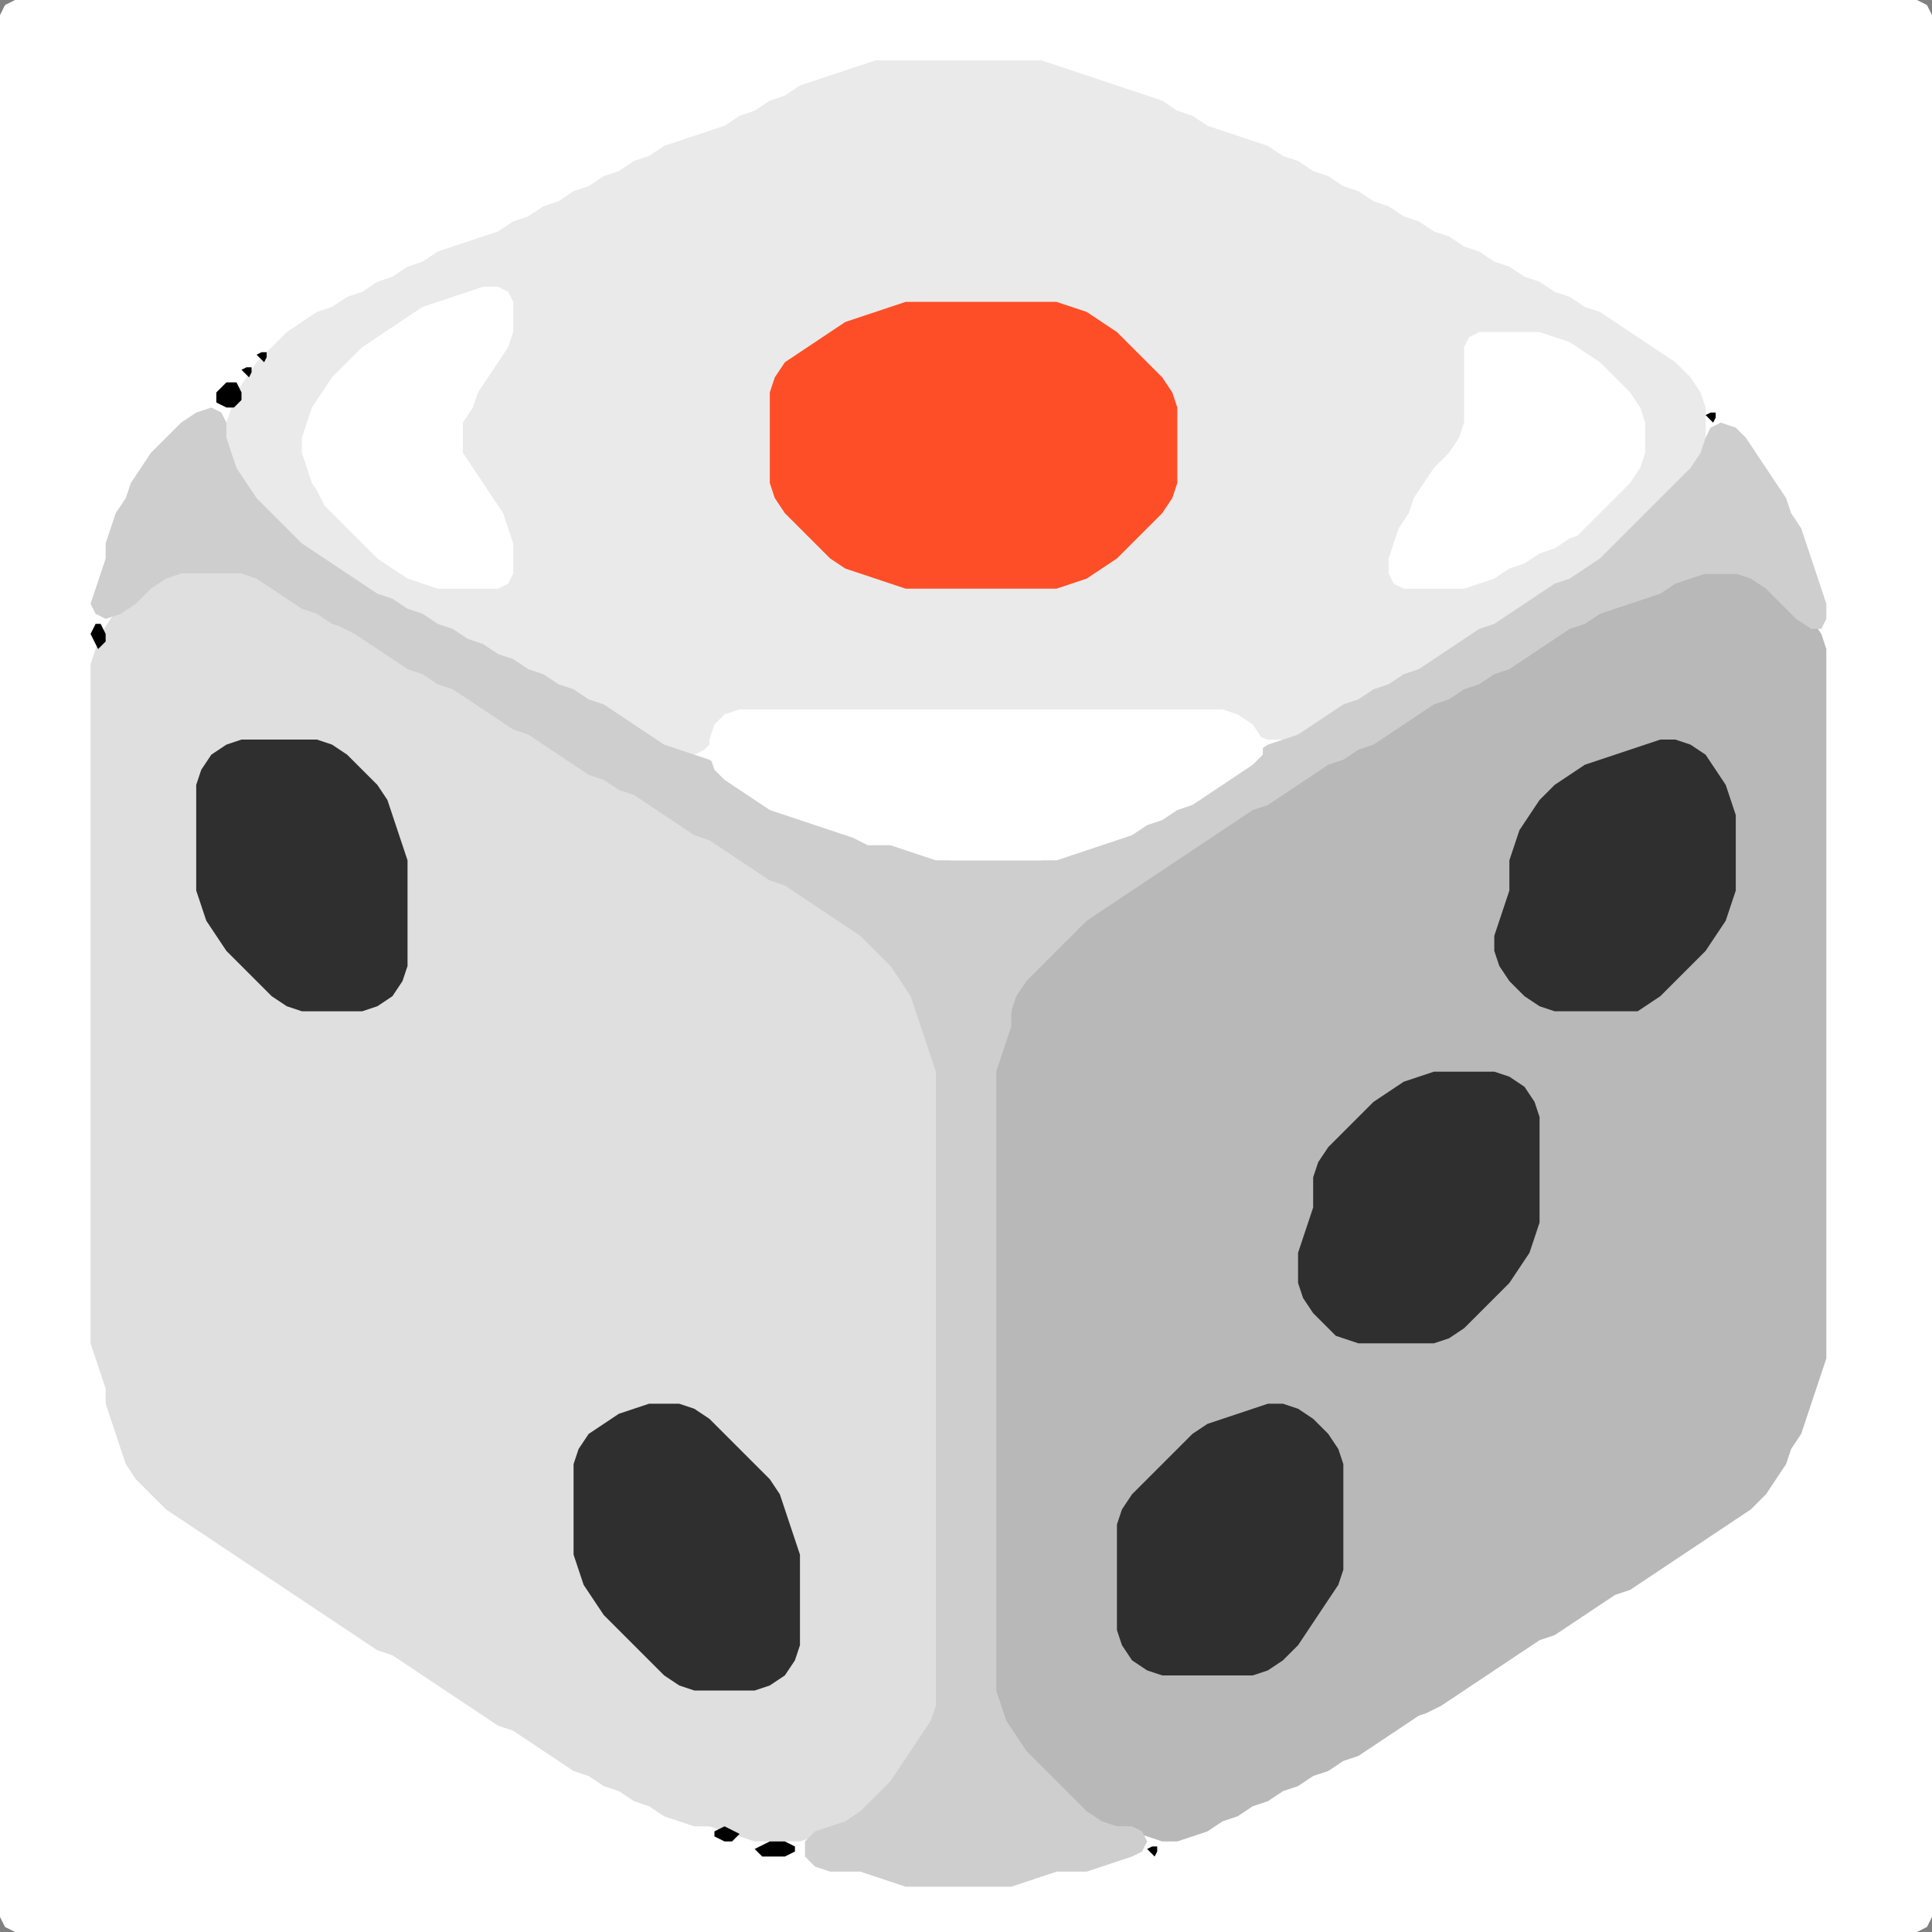 <?xml version="1.0" encoding="UTF-8" standalone="no"?>
<!DOCTYPE svg PUBLIC "-//W3C//DTD SVG 1.1//EN"
"http://www.w3.org/Graphics/SVG/1.1/DTD/svg11.dtd">
<svg width="128" height="128" xmlns="http://www.w3.org/2000/svg" version="1.1">
<rect width="100%" height="100%" fill="#808080" stroke="none"/>
<path d="M 26.5 128.0 L 27.0 128.0 L 28.0 128.0 L 29.0 128.0 L 30.0 128.0 L 31.0 128.0 L 32.0 128.0 L 33.0 128.0 L 34.0 128.0 L 35.0 128.0 L 36.0 128.0 L 37.0 128.0 L 38.0 128.0 L 39.0 128.0 L 40.0 128.0 L 41.0 128.0 L 42.0 128.0 L 43.0 128.0 L 44.0 128.0 L 45.0 128.0 L 46.0 128.0 L 47.0 128.0 L 48.0 128.0 L 49.0 128.0 L 50.0 128.0 L 51.0 128.0 L 52.0 128.0 L 53.0 128.0 L 54.0 128.0 L 55.0 128.0 L 56.0 128.0 L 57.0 128.0 L 58.0 128.0 L 59.0 128.0 L 60.0 128.0 L 61.0 128.0 L 62.0 128.0 L 63.0 128.0 L 64.0 128.0 L 65.0 128.0 L 66.0 128.0 L 67.0 128.0 L 68.0 128.0 L 69.0 128.0 L 70.0 128.0 L 71.0 128.0 L 72.0 128.0 L 73.0 128.0 L 74.0 128.0 L 75.0 128.0 L 76.0 128.0 L 77.0 128.0 L 78.0 128.0 L 79.0 128.0 L 80.0 128.0 L 81.0 128.0 L 82.0 128.0 L 83.0 128.0 L 84.0 128.0 L 85.0 128.0 L 86.0 128.0 L 87.0 128.0 L 88.0 128.0 L 89.0 128.0 L 90.0 128.0 L 91.0 128.0 L 92.0 128.0 L 93.0 128.0 L 94.0 128.0 L 95.0 128.0 L 96.0 128.0 L 97.0 128.0 L 98.0 128.0 L 99.0 128.0 L 100.0 128.0 L 101.0 128.0 L 102.0 128.0 L 103.0 128.0 L 104.0 128.0 L 105.0 128.0 L 106.0 128.0 L 107.0 128.0 L 108.0 128.0 L 109.0 128.0 L 110.0 128.0 L 111.0 128.0 L 112.0 128.0 L 113.0 128.0 L 114.0 128.0 L 115.0 128.0 L 116.0 128.0 L 117.0 128.0 L 118.0 128.0 L 119.0 128.0 L 120.0 128.0 L 121.0 128.0 L 122.0 128.0 L 123.0 128.0 L 124.0 128.0 L 125.0 128.0 L 126.0 128.0 L 127.0 128.0 L 127.667 127.667 L 128.0 127.0 L 128.0 126.0 L 128.0 125.0 L 128.0 124.0 L 128.0 123.0 L 128.0 122.0 L 128.0 121.0 L 128.0 120.0 L 128.0 119.0 L 128.0 118.0 L 128.0 117.0 L 128.0 116.0 L 128.0 115.0 L 128.0 114.0 L 128.0 113.0 L 128.0 112.0 L 128.0 111.0 L 128.0 110.0 L 128.0 109.0 L 128.0 108.0 L 128.0 107.0 L 128.0 106.0 L 128.0 105.0 L 128.0 104.0 L 128.0 103.0 L 128.0 102.0 L 128.0 101.0 L 128.0 100.0 L 128.0 99.0 L 128.0 98.0 L 128.0 97.0 L 128.0 96.0 L 128.0 95.0 L 128.0 94.0 L 128.0 93.0 L 128.0 92.0 L 128.0 91.0 L 128.0 90.0 L 128.0 89.0 L 128.0 88.0 L 128.0 87.0 L 128.0 86.0 L 128.0 85.0 L 128.0 84.0 L 128.0 83.0 L 128.0 82.0 L 128.0 81.0 L 128.0 80.0 L 128.0 79.0 L 128.0 78.0 L 128.0 77.0 L 128.0 76.0 L 128.0 75.0 L 128.0 74.0 L 128.0 73.0 L 128.0 72.0 L 128.0 71.0 L 128.0 70.0 L 128.0 69.0 L 128.0 68.0 L 128.0 67.0 L 128.0 66.0 L 128.0 65.0 L 128.0 64.0 L 128.0 63.0 L 128.0 62.0 L 128.0 61.0 L 128.0 60.0 L 128.0 59.0 L 128.0 58.0 L 128.0 57.0 L 128.0 56.0 L 128.0 55.0 L 128.0 54.0 L 128.0 53.0 L 128.0 52.0 L 128.0 51.0 L 128.0 50.0 L 128.0 49.0 L 128.0 48.0 L 128.0 47.0 L 128.0 46.0 L 128.0 45.0 L 128.0 44.0 L 128.0 43.0 L 128.0 42.0 L 128.0 41.0 L 128.0 40.0 L 128.0 39.0 L 128.0 38.0 L 128.0 37.0 L 128.0 36.0 L 128.0 35.0 L 128.0 34.0 L 128.0 33.0 L 128.0 32.0 L 128.0 31.0 L 128.0 30.0 L 128.0 29.0 L 128.0 28.0 L 128.0 27.0 L 128.0 26.0 L 128.0 25.0 L 128.0 24.0 L 128.0 23.0 L 128.0 22.0 L 128.0 21.0 L 128.0 20.0 L 128.0 19.0 L 128.0 18.0 L 128.0 17.0 L 128.0 16.0 L 128.0 15.0 L 128.0 14.0 L 128.0 13.0 L 128.0 12.0 L 128.0 11.0 L 128.0 10.0 L 128.0 9.0 L 128.0 8.0 L 128.0 7.0 L 128.0 6.0 L 128.0 5.0 L 128.0 4.0 L 128.0 3.0 L 128.0 2.0 L 128.0 1.0 L 127.667 0.333 L 127.0 0.0 L 126.0 0.0 L 125.0 0.0 L 124.0 0.0 L 123.0 0.0 L 122.0 0.0 L 121.0 0.0 L 120.0 0.0 L 119.0 0.0 L 118.0 0.0 L 117.0 0.0 L 116.0 0.0 L 115.0 0.0 L 114.0 0.0 L 113.0 0.0 L 112.0 0.0 L 111.0 0.0 L 110.0 0.0 L 109.0 0.0 L 108.0 0.0 L 107.0 0.0 L 106.0 0.0 L 105.0 0.0 L 104.0 0.0 L 103.0 0.0 L 102.0 0.0 L 101.0 0.0 L 100.0 0.0 L 99.0 0.0 L 98.0 0.0 L 97.0 0.0 L 96.0 0.0 L 95.0 0.0 L 94.0 0.0 L 93.0 0.0 L 92.0 0.0 L 91.0 0.0 L 90.0 0.0 L 89.0 0.0 L 88.0 0.0 L 87.0 0.0 L 86.0 0.0 L 85.0 0.0 L 84.0 0.0 L 83.0 0.0 L 82.0 0.0 L 81.0 0.0 L 80.0 0.0 L 79.0 0.0 L 78.0 0.0 L 77.0 0.0 L 76.0 0.0 L 75.0 0.0 L 74.0 0.0 L 73.0 0.0 L 72.0 0.0 L 71.0 0.0 L 70.0 0.0 L 69.0 0.0 L 68.0 0.0 L 67.0 0.0 L 66.0 0.0 L 65.0 0.0 L 64.0 0.0 L 63.0 0.0 L 62.0 0.0 L 61.0 0.0 L 60.0 0.0 L 59.0 0.0 L 58.0 0.0 L 57.0 0.0 L 56.0 0.0 L 55.0 0.0 L 54.0 0.0 L 53.0 0.0 L 52.0 0.0 L 51.0 0.0 L 50.0 0.0 L 49.0 0.0 L 48.0 0.0 L 47.0 0.0 L 46.0 0.0 L 45.0 0.0 L 44.0 0.0 L 43.0 0.0 L 42.0 0.0 L 41.0 0.0 L 40.0 0.0 L 39.0 0.0 L 38.0 0.0 L 37.0 0.0 L 36.0 0.0 L 35.0 0.0 L 34.0 0.0 L 33.0 0.0 L 32.0 0.0 L 31.0 0.0 L 30.0 0.0 L 29.0 0.0 L 28.0 0.0 L 27.0 0.0 L 26.0 0.0 L 25.0 0.0 L 24.0 0.0 L 23.0 0.0 L 22.0 0.0 L 21.0 0.0 L 20.0 0.0 L 19.0 0.0 L 18.0 0.0 L 17.0 0.0 L 16.0 0.0 L 15.0 0.0 L 14.0 0.0 L 13.0 0.0 L 12.0 0.0 L 11.0 0.0 L 10.0 0.0 L 9.0 0.0 L 8.0 0.0 L 7.0 0.0 L 6.0 0.0 L 5.0 0.0 L 4.0 0.0 L 3.0 0.0 L 2.0 0.0 L 1.0 0.0 L 0.333 0.333 L 0.0 1.0 L 0.0 2.0 L 0.0 3.0 L 0.0 4.0 L 0.0 5.0 L 0.0 6.0 L 0.0 7.0 L 0.0 8.0 L 0.0 9.0 L 0.0 10.0 L 0.0 11.0 L 0.0 12.0 L 0.0 13.0 L 0.0 14.0 L 0.0 15.0 L 0.0 16.0 L 0.0 17.0 L 0.0 18.0 L 0.0 19.0 L 0.0 20.0 L 0.0 21.0 L 0.0 22.0 L 0.0 23.0 L 0.0 24.0 L 0.0 25.0 L 0.0 26.0 L 0.0 27.0 L 0.0 28.0 L 0.0 29.0 L 0.0 30.0 L 0.0 31.0 L 0.0 32.0 L 0.0 33.0 L 0.0 34.0 L 0.0 35.0 L 0.0 36.0 L 0.0 37.0 L 0.0 38.0 L 0.0 39.0 L 0.0 40.0 L 0.0 41.0 L 0.0 42.0 L 0.0 43.0 L 0.0 44.0 L 0.0 45.0 L 0.0 46.0 L 0.0 47.0 L 0.0 48.0 L 0.0 49.0 L 0.0 50.0 L 0.0 51.0 L 0.0 52.0 L 0.0 53.0 L 0.0 54.0 L 0.0 55.0 L 0.0 56.0 L 0.0 57.0 L 0.0 58.0 L 0.0 59.0 L 0.0 60.0 L 0.0 61.0 L 0.0 62.0 L 0.0 63.0 L 0.0 64.0 L 0.0 65.0 L 0.0 66.0 L 0.0 67.0 L 0.0 68.0 L 0.0 69.0 L 0.0 70.0 L 0.0 71.0 L 0.0 72.0 L 0.0 73.0 L 0.0 74.0 L 0.0 75.0 L 0.0 76.0 L 0.0 77.0 L 0.0 78.0 L 0.0 79.0 L 0.0 80.0 L 0.0 81.0 L 0.0 82.0 L 0.0 83.0 L 0.0 84.0 L 0.0 85.0 L 0.0 86.0 L 0.0 87.0 L 0.0 88.0 L 0.0 89.0 L 0.0 90.0 L 0.0 91.0 L 0.0 92.0 L 0.0 93.0 L 0.0 94.0 L 0.0 95.0 L 0.0 96.0 L 0.0 97.0 L 0.0 98.0 L 0.0 99.0 L 0.0 100.0 L 0.0 101.0 L 0.0 102.0 L 0.0 103.0 L 0.0 104.0 L 0.0 105.0 L 0.0 106.0 L 0.0 107.0 L 0.0 108.0 L 0.0 109.0 L 0.0 110.0 L 0.0 111.0 L 0.0 112.0 L 0.0 113.0 L 0.0 114.0 L 0.0 115.0 L 0.0 116.0 L 0.0 117.0 L 0.0 118.0 L 0.0 119.0 L 0.0 120.0 L 0.0 121.0 L 0.0 122.0 L 0.0 123.0 L 0.0 124.0 L 0.0 125.0 L 0.0 126.0 L 0.0 127.0 L 0.333 127.667 L 1.0 128.0 L 2.0 128.0 L 3.0 128.0 L 4.0 128.0 L 5.0 128.0 L 6.0 128.0 L 7.0 128.0 L 8.0 128.0 L 9.0 128.0 L 10.0 128.0 L 11.0 128.0 L 12.0 128.0 L 13.0 128.0 L 14.0 128.0 L 15.0 128.0 L 16.0 128.0 L 17.0 128.0 L 18.0 128.0 L 19.0 128.0 L 20.0 128.0 L 21.0 128.0 L 22.0 128.0 L 23.0 128.0 L 24.0 128.0 L 25.0 128.0 L 25.5 128.0 Z" stroke="none" fill="rgb(255,255,255)" />
<path d="M 59.5 118.5 L 59.667 118.0 L 60.333 117.0 L 61.0 116.0 L 61.667 115.0 L 62.0 114.0 L 62.0 113.0 L 62.0 112.0 L 62.0 111.0 L 62.0 110.0 L 62.0 109.0 L 62.0 108.0 L 62.0 107.0 L 62.0 106.0 L 62.0 105.0 L 62.0 104.0 L 62.0 103.0 L 62.0 102.0 L 62.0 101.0 L 62.0 100.0 L 62.0 99.0 L 62.0 98.0 L 62.0 97.0 L 62.0 96.0 L 62.0 95.0 L 62.0 94.0 L 62.0 93.0 L 62.0 92.0 L 62.0 91.0 L 62.0 90.0 L 62.0 89.0 L 62.0 88.0 L 62.0 87.0 L 62.0 86.0 L 62.0 85.0 L 62.0 84.0 L 62.0 83.0 L 62.0 82.0 L 62.0 81.0 L 62.0 80.0 L 62.0 79.0 L 62.0 78.0 L 62.0 77.0 L 62.0 76.0 L 62.0 75.0 L 62.0 74.0 L 62.0 73.0 L 62.0 72.0 L 62.0 71.0 L 62.0 70.0 L 61.667 69.0 L 61.333 68.0 L 61.0 67.0 L 60.667 66.0 L 60.333 65.0 L 59.667 64.0 L 59.0 63.0 L 58.0 62.0 L 57.0 61.333 L 56.0 60.667 L 55.0 60.0 L 54.0 59.333 L 53.0 58.667 L 52.0 58.333 L 51.0 57.667 L 50.0 57.0 L 49.0 56.333 L 48.0 55.667 L 47.0 55.333 L 46.0 54.667 L 45.0 54.0 L 44.0 53.333 L 43.0 52.667 L 42.0 52.333 L 41.0 51.667 L 40.0 51.333 L 39.0 50.667 L 38.0 50.0 L 37.0 49.333 L 36.0 48.667 L 35.0 48.333 L 34.0 47.667 L 33.0 47.0 L 32.0 46.333 L 31.0 45.667 L 30.0 45.333 L 29.0 44.667 L 28.0 44.333 L 27.0 43.667 L 26.0 43.0 L 25.0 42.333 L 24.0 41.667 L 23.0 41.333 L 22.0 40.667 L 21.0 40.333 L 20.0 39.667 L 19.0 39.0 L 18.0 38.333 L 17.0 38.0 L 16.0 38.0 L 15.0 38.0 L 14.0 38.0 L 13.0 38.0 L 12.0 38.0 L 11.0 38.0 L 10.0 38.333 L 9.0 39.0 L 8.0 40.0 L 7.333 41.0 L 6.667 42.0 L 6.333 43.0 L 6.0 44.0 L 6.0 45.0 L 6.0 46.0 L 6.0 47.0 L 6.0 48.0 L 6.0 49.0 L 6.0 50.0 L 6.0 51.0 L 6.0 52.0 L 6.0 53.0 L 6.0 54.0 L 6.0 55.0 L 6.0 56.0 L 6.0 57.0 L 6.0 58.0 L 6.0 59.0 L 6.0 60.0 L 6.0 61.0 L 6.0 62.0 L 6.0 63.0 L 6.0 64.0 L 6.0 65.0 L 6.0 66.0 L 6.0 67.0 L 6.0 68.0 L 6.0 69.0 L 6.0 70.0 L 6.0 71.0 L 6.0 72.0 L 6.0 73.0 L 6.0 74.0 L 6.0 75.0 L 6.0 76.0 L 6.0 77.0 L 6.0 78.0 L 6.0 79.0 L 6.0 80.0 L 6.0 81.0 L 6.0 82.0 L 6.0 83.0 L 6.0 84.0 L 6.0 85.0 L 6.0 86.0 L 6.0 87.0 L 6.0 88.0 L 6.0 89.0 L 6.333 90.0 L 6.667 91.0 L 7.0 92.0 L 7.0 93.0 L 7.333 94.0 L 7.667 95.0 L 8.0 96.0 L 8.333 97.0 L 9.0 98.0 L 10.0 99.0 L 11.0 100.0 L 12.0 100.667 L 13.0 101.333 L 14.0 102.0 L 15.0 102.667 L 16.0 103.333 L 17.0 104.0 L 18.0 104.667 L 19.0 105.333 L 20.0 106.0 L 21.0 106.667 L 22.0 107.333 L 23.0 108.0 L 24.0 108.667 L 25.0 109.333 L 26.0 109.667 L 27.0 110.333 L 28.0 111.0 L 29.0 111.667 L 30.0 112.333 L 31.0 113.0 L 32.0 113.667 L 33.0 114.333 L 34.0 114.667 L 35.0 115.333 L 36.0 116.0 L 37.0 116.667 L 38.0 117.333 L 39.0 117.667 L 40.0 118.333 L 41.0 118.667 L 42.0 119.333 L 43.0 119.667 L 44.0 120.333 L 45.0 120.667 L 46.0 121.0 L 47.0 121.0 L 48.0 121.333 L 49.0 121.667 L 50.0 122.0 L 51.0 122.0 L 52.0 122.0 L 53.0 122.0 L 54.0 121.667 L 55.0 121.333 L 56.0 121.0 L 57.0 120.667 L 58.0 120.0 L 58.5 119.5 Z" stroke="none" fill="rgb(223,223,223)" />
<path d="M 95.5 113.0 L 96.0 112.667 L 97.0 112.0 L 98.0 111.333 L 99.0 110.667 L 100.0 110.0 L 101.0 109.333 L 102.0 108.667 L 103.0 108.333 L 104.0 107.667 L 105.0 107.0 L 106.0 106.333 L 107.0 105.667 L 108.0 105.333 L 109.0 104.667 L 110.0 104.0 L 111.0 103.333 L 112.0 102.667 L 113.0 102.0 L 114.0 101.333 L 115.0 100.667 L 116.0 100.0 L 117.0 99.0 L 117.667 98.0 L 118.333 97.0 L 118.667 96.0 L 119.333 95.0 L 119.667 94.0 L 120.0 93.0 L 120.333 92.0 L 120.667 91.0 L 121.0 90.0 L 121.0 89.0 L 121.0 88.0 L 121.0 87.0 L 121.0 86.0 L 121.0 85.0 L 121.0 84.0 L 121.0 83.0 L 121.0 82.0 L 121.0 81.0 L 121.0 80.0 L 121.0 79.0 L 121.0 78.0 L 121.0 77.0 L 121.0 76.0 L 121.0 75.0 L 121.0 74.0 L 121.0 73.0 L 121.0 72.0 L 121.0 71.0 L 121.0 70.0 L 121.0 69.0 L 121.0 68.0 L 121.0 67.0 L 121.0 66.0 L 121.0 65.0 L 121.0 64.0 L 121.0 63.0 L 121.0 62.0 L 121.0 61.0 L 121.0 60.0 L 121.0 59.0 L 121.0 58.0 L 121.0 57.0 L 121.0 56.0 L 121.0 55.0 L 121.0 54.0 L 121.0 53.0 L 121.0 52.0 L 121.0 51.0 L 121.0 50.0 L 121.0 49.0 L 121.0 48.0 L 121.0 47.0 L 121.0 46.0 L 121.0 45.0 L 121.0 44.0 L 121.0 43.0 L 120.667 42.0 L 120.0 41.0 L 119.0 40.0 L 118.0 39.0 L 117.0 38.333 L 116.0 38.0 L 115.0 38.0 L 114.0 38.0 L 113.0 38.0 L 112.0 38.0 L 111.0 38.333 L 110.0 38.667 L 109.0 39.333 L 108.0 39.667 L 107.0 40.0 L 106.0 40.333 L 105.0 40.667 L 104.0 41.333 L 103.0 41.667 L 102.0 42.333 L 101.0 43.0 L 100.0 43.667 L 99.0 44.333 L 98.0 44.667 L 97.0 45.333 L 96.0 45.667 L 95.0 46.333 L 94.0 46.667 L 93.0 47.333 L 92.0 48.0 L 91.0 48.667 L 90.0 49.333 L 89.0 49.667 L 88.0 50.333 L 87.0 50.667 L 86.0 51.333 L 85.0 52.0 L 84.0 52.667 L 83.0 53.333 L 82.0 53.667 L 81.0 54.333 L 80.0 55.0 L 79.0 55.667 L 78.0 56.333 L 77.0 57.0 L 76.0 57.667 L 75.0 58.333 L 74.0 59.0 L 73.0 59.667 L 72.0 60.333 L 71.0 61.0 L 70.0 62.0 L 69.0 63.0 L 68.0 64.0 L 67.333 65.0 L 67.0 66.0 L 67.0 67.0 L 66.667 68.0 L 66.333 69.0 L 66.0 70.0 L 66.0 71.0 L 66.0 72.0 L 66.0 73.0 L 66.0 74.0 L 66.0 75.0 L 66.0 76.0 L 66.0 77.0 L 66.0 78.0 L 66.0 79.0 L 66.0 80.0 L 66.0 81.0 L 66.0 82.0 L 66.0 83.0 L 66.0 84.0 L 66.0 85.0 L 66.0 86.0 L 66.0 87.0 L 66.0 88.0 L 66.0 89.0 L 66.0 90.0 L 66.0 91.0 L 66.0 92.0 L 66.0 93.0 L 66.0 94.0 L 66.0 95.0 L 66.0 96.0 L 66.0 97.0 L 66.0 98.0 L 66.0 99.0 L 66.0 100.0 L 66.0 101.0 L 66.0 102.0 L 66.0 103.0 L 66.0 104.0 L 66.0 105.0 L 66.0 106.0 L 66.0 107.0 L 66.0 108.0 L 66.0 109.0 L 66.0 110.0 L 66.0 111.0 L 66.0 112.0 L 66.0 113.0 L 66.333 114.0 L 66.667 115.0 L 67.333 116.0 L 68.0 117.0 L 69.0 118.0 L 70.0 119.0 L 71.0 120.0 L 72.0 120.667 L 73.0 121.0 L 74.0 121.0 L 75.0 121.333 L 76.0 121.667 L 77.0 122.0 L 78.0 122.0 L 79.0 121.667 L 80.0 121.333 L 81.0 120.667 L 82.0 120.333 L 83.0 119.667 L 84.0 119.333 L 85.0 118.667 L 86.0 118.333 L 87.0 117.667 L 88.0 117.333 L 89.0 116.667 L 90.0 116.333 L 91.0 115.667 L 92.0 115.0 L 93.0 114.333 L 94.0 113.667 L 94.5 113.5 Z" stroke="none" fill="rgb(184,184,184)" />
<path d="M 21.5 37.5 L 22.0 38.0 L 23.0 38.667 L 24.0 39.333 L 25.0 39.667 L 26.0 40.333 L 27.0 40.667 L 28.0 41.333 L 29.0 41.667 L 30.0 42.333 L 31.0 42.667 L 32.0 43.333 L 33.0 43.667 L 34.0 44.333 L 35.0 44.667 L 36.0 45.333 L 37.0 45.667 L 38.0 46.333 L 39.0 46.667 L 40.0 47.333 L 41.0 48.0 L 42.0 48.667 L 43.0 49.333 L 44.0 49.667 L 45.0 50.0 L 46.0 50.0 L 46.667 49.667 L 47.333 49.0 L 48.0 48.0 L 49.0 47.333 L 50.0 47.0 L 51.0 47.0 L 52.0 47.0 L 53.0 47.0 L 54.0 47.0 L 55.0 47.0 L 56.0 47.0 L 57.0 47.0 L 58.0 47.0 L 59.0 47.0 L 60.0 47.0 L 61.0 47.0 L 62.0 47.0 L 63.0 47.0 L 64.0 47.0 L 65.0 47.0 L 66.0 47.0 L 67.0 47.0 L 68.0 47.0 L 69.0 47.0 L 70.0 47.0 L 71.0 47.0 L 72.0 47.0 L 73.0 47.0 L 74.0 47.0 L 75.0 47.0 L 76.0 47.0 L 77.0 47.0 L 78.0 47.0 L 79.0 47.0 L 80.0 47.0 L 81.0 47.333 L 82.0 48.0 L 83.0 48.667 L 84.0 49.0 L 85.0 49.0 L 86.0 49.0 L 87.0 48.667 L 88.0 48.0 L 89.0 47.333 L 90.0 46.667 L 91.0 46.333 L 92.0 45.667 L 93.0 45.333 L 94.0 44.667 L 95.0 44.333 L 96.0 43.667 L 97.0 43.0 L 98.0 42.333 L 99.0 41.667 L 100.0 41.333 L 101.0 40.667 L 102.0 40.0 L 103.0 39.333 L 104.0 38.667 L 105.0 38.333 L 106.0 37.667 L 107.0 37.0 L 108.0 36.0 L 109.0 35.0 L 110.0 34.0 L 111.0 33.0 L 112.0 32.0 L 112.667 31.0 L 113.0 30.0 L 113.0 29.0 L 113.0 28.0 L 113.0 27.0 L 112.667 26.0 L 112.0 25.0 L 111.0 24.0 L 110.0 23.333 L 109.0 22.667 L 108.0 22.0 L 107.0 21.333 L 106.0 20.667 L 105.0 20.333 L 104.0 19.667 L 103.0 19.333 L 102.0 18.667 L 101.0 18.333 L 100.0 17.667 L 99.0 17.333 L 98.0 16.667 L 97.0 16.333 L 96.0 15.667 L 95.0 15.333 L 94.0 14.667 L 93.0 14.333 L 92.0 13.667 L 91.0 13.333 L 90.0 12.667 L 89.0 12.333 L 88.0 11.667 L 87.0 11.333 L 86.0 10.667 L 85.0 10.333 L 84.0 9.667 L 83.0 9.333 L 82.0 9.0 L 81.0 8.667 L 80.0 8.333 L 79.0 7.667 L 78.0 7.333 L 77.0 6.667 L 76.0 6.333 L 75.0 6.0 L 74.0 5.667 L 73.0 5.333 L 72.0 5.0 L 71.0 4.667 L 70.0 4.333 L 69.0 4.0 L 68.0 4.0 L 67.0 4.0 L 66.0 4.0 L 65.0 4.0 L 64.0 4.0 L 63.0 4.0 L 62.0 4.0 L 61.0 4.0 L 60.0 4.0 L 59.0 4.0 L 58.0 4.0 L 57.0 4.333 L 56.0 4.667 L 55.0 5.0 L 54.0 5.333 L 53.0 5.667 L 52.0 6.333 L 51.0 6.667 L 50.0 7.333 L 49.0 7.667 L 48.0 8.333 L 47.0 8.667 L 46.0 9.0 L 45.0 9.333 L 44.0 9.667 L 43.0 10.333 L 42.0 10.667 L 41.0 11.333 L 40.0 11.667 L 39.0 12.333 L 38.0 12.667 L 37.0 13.333 L 36.0 13.667 L 35.0 14.333 L 34.0 14.667 L 33.0 15.333 L 32.0 15.667 L 31.0 16.0 L 30.0 16.333 L 29.0 16.667 L 28.0 17.333 L 27.0 17.667 L 26.0 18.333 L 25.0 18.667 L 24.0 19.333 L 23.0 19.667 L 22.0 20.333 L 21.0 20.667 L 20.0 21.333 L 19.0 22.0 L 18.0 23.0 L 17.0 24.0 L 16.333 25.0 L 15.667 26.0 L 15.333 27.0 L 15.0 28.0 L 15.0 29.0 L 15.0 30.0 L 15.333 31.0 L 15.667 32.0 L 16.333 33.0 L 17.0 34.0 L 18.0 35.0 L 19.0 36.0 L 20.0 36.667 L 20.5 37.0 Z" stroke="none" fill="rgb(234,234,234)" />
<path d="M 23.5 42.0 L 24.0 42.333 L 25.0 43.0 L 26.0 43.667 L 27.0 44.333 L 28.0 44.667 L 29.0 45.333 L 30.0 45.667 L 31.0 46.333 L 32.0 47.0 L 33.0 47.667 L 34.0 48.333 L 35.0 48.667 L 36.0 49.333 L 37.0 50.0 L 38.0 50.667 L 39.0 51.333 L 40.0 51.667 L 41.0 52.333 L 42.0 52.667 L 43.0 53.333 L 44.0 54.0 L 45.0 54.667 L 46.0 55.333 L 47.0 55.667 L 48.0 56.333 L 49.0 57.0 L 50.0 57.667 L 51.0 58.333 L 52.0 58.667 L 53.0 59.333 L 54.0 60.0 L 55.0 60.667 L 56.0 61.333 L 57.0 62.0 L 58.0 63.0 L 59.0 64.0 L 59.667 65.0 L 60.333 66.0 L 60.667 67.0 L 61.0 68.0 L 61.333 69.0 L 61.667 70.0 L 62.0 71.0 L 62.0 72.0 L 62.0 73.0 L 62.0 74.0 L 62.0 75.0 L 62.0 76.0 L 62.0 77.0 L 62.0 78.0 L 62.0 79.0 L 62.0 80.0 L 62.0 81.0 L 62.0 82.0 L 62.0 83.0 L 62.0 84.0 L 62.0 85.0 L 62.0 86.0 L 62.0 87.0 L 62.0 88.0 L 62.0 89.0 L 62.0 90.0 L 62.0 91.0 L 62.0 92.0 L 62.0 93.0 L 62.0 94.0 L 62.0 95.0 L 62.0 96.0 L 62.0 97.0 L 62.0 98.0 L 62.0 99.0 L 62.0 100.0 L 62.0 101.0 L 62.0 102.0 L 62.0 103.0 L 62.0 104.0 L 62.0 105.0 L 62.0 106.0 L 62.0 107.0 L 62.0 108.0 L 62.0 109.0 L 62.0 110.0 L 62.0 111.0 L 62.0 112.0 L 62.0 113.0 L 61.667 114.0 L 61.0 115.0 L 60.333 116.0 L 59.667 117.0 L 59.0 118.0 L 58.0 119.0 L 57.0 120.0 L 56.0 120.667 L 55.0 121.0 L 54.0 121.333 L 53.333 122.0 L 53.333 123.0 L 54.0 123.667 L 55.0 124.0 L 56.0 124.0 L 57.0 124.0 L 58.0 124.333 L 59.0 124.667 L 60.0 125.0 L 61.0 125.0 L 62.0 125.0 L 63.0 125.0 L 64.0 125.0 L 65.0 125.0 L 66.0 125.0 L 67.0 125.0 L 68.0 124.667 L 69.0 124.333 L 70.0 124.0 L 71.0 124.0 L 72.0 124.0 L 73.0 123.667 L 74.0 123.333 L 75.0 123.0 L 75.667 122.667 L 76.0 122.0 L 75.667 121.333 L 75.0 121.0 L 74.0 121.0 L 73.0 120.667 L 72.0 120.0 L 71.0 119.0 L 70.0 118.0 L 69.0 117.0 L 68.0 116.0 L 67.333 115.0 L 66.667 114.0 L 66.333 113.0 L 66.0 112.0 L 66.0 111.0 L 66.0 110.0 L 66.0 109.0 L 66.0 108.0 L 66.0 107.0 L 66.0 106.0 L 66.0 105.0 L 66.0 104.0 L 66.0 103.0 L 66.0 102.0 L 66.0 101.0 L 66.0 100.0 L 66.0 99.0 L 66.0 98.0 L 66.0 97.0 L 66.0 96.0 L 66.0 95.0 L 66.0 94.0 L 66.0 93.0 L 66.0 92.0 L 66.0 91.0 L 66.0 90.0 L 66.0 89.0 L 66.0 88.0 L 66.0 87.0 L 66.0 86.0 L 66.0 85.0 L 66.0 84.0 L 66.0 83.0 L 66.0 82.0 L 66.0 81.0 L 66.0 80.0 L 66.0 79.0 L 66.0 78.0 L 66.0 77.0 L 66.0 76.0 L 66.0 75.0 L 66.0 74.0 L 66.0 73.0 L 66.0 72.0 L 66.0 71.0 L 66.333 70.0 L 66.667 69.0 L 67.0 68.0 L 67.0 67.0 L 67.333 66.0 L 68.0 65.0 L 69.0 64.0 L 70.0 63.0 L 71.0 62.0 L 72.0 61.0 L 73.0 60.333 L 74.0 59.667 L 75.0 59.0 L 76.0 58.333 L 77.0 57.667 L 78.0 57.0 L 79.0 56.333 L 80.0 55.667 L 81.0 55.0 L 82.0 54.333 L 83.0 53.667 L 84.0 53.333 L 85.0 52.667 L 86.0 52.0 L 87.0 51.333 L 88.0 50.667 L 89.0 50.333 L 90.0 49.667 L 91.0 49.333 L 92.0 48.667 L 93.0 48.0 L 94.0 47.333 L 95.0 46.667 L 96.0 46.333 L 97.0 45.667 L 98.0 45.333 L 99.0 44.667 L 100.0 44.333 L 101.0 43.667 L 102.0 43.0 L 103.0 42.333 L 104.0 41.667 L 105.0 41.333 L 106.0 40.667 L 107.0 40.333 L 108.0 40.0 L 109.0 39.667 L 110.0 39.333 L 111.0 38.667 L 112.0 38.333 L 113.0 38.0 L 114.0 38.0 L 115.0 38.0 L 116.0 38.333 L 117.0 39.0 L 118.0 40.0 L 119.0 41.0 L 120.0 41.667 L 120.667 41.667 L 121.0 41.0 L 121.0 40.0 L 120.667 39.0 L 120.333 38.0 L 120.0 37.0 L 119.667 36.0 L 119.333 35.0 L 118.667 34.0 L 118.333 33.0 L 117.667 32.0 L 117.0 31.0 L 116.333 30.0 L 115.667 29.0 L 115.0 28.333 L 114.0 28.0 L 113.333 28.333 L 113.0 29.0 L 112.667 30.0 L 112.0 31.0 L 111.0 32.0 L 110.0 33.0 L 109.0 34.0 L 108.0 35.0 L 107.0 36.0 L 106.0 37.0 L 105.0 37.667 L 104.0 38.333 L 103.0 38.667 L 102.0 39.333 L 101.0 40.0 L 100.0 40.667 L 99.0 41.333 L 98.0 41.667 L 97.0 42.333 L 96.0 43.0 L 95.0 43.667 L 94.0 44.333 L 93.0 44.667 L 92.0 45.333 L 91.0 45.667 L 90.0 46.333 L 89.0 46.667 L 88.0 47.333 L 87.0 48.0 L 86.0 48.667 L 85.0 49.0 L 84.0 49.333 L 83.0 50.0 L 82.0 50.667 L 81.0 51.333 L 80.0 52.0 L 79.0 52.667 L 78.0 53.333 L 77.0 53.667 L 76.0 54.333 L 75.0 54.667 L 74.0 55.333 L 73.0 55.667 L 72.0 56.0 L 71.0 56.333 L 70.0 56.667 L 69.0 57.0 L 68.0 57.0 L 67.0 57.0 L 66.0 57.0 L 65.0 57.0 L 64.0 57.0 L 63.0 57.0 L 62.0 56.667 L 61.0 56.333 L 60.0 56.0 L 59.0 56.0 L 58.0 55.667 L 57.0 55.333 L 56.0 55.0 L 55.0 54.667 L 54.0 54.333 L 53.0 54.0 L 52.0 53.667 L 51.0 53.0 L 50.0 52.333 L 49.0 51.667 L 48.0 51.0 L 47.0 50.333 L 46.0 50.0 L 45.0 49.667 L 44.0 49.333 L 43.0 48.667 L 42.0 48.0 L 41.0 47.333 L 40.0 46.667 L 39.0 46.333 L 38.0 45.667 L 37.0 45.333 L 36.0 44.667 L 35.0 44.333 L 34.0 43.667 L 33.0 43.333 L 32.0 42.667 L 31.0 42.333 L 30.0 41.667 L 29.0 41.333 L 28.0 40.667 L 27.0 40.333 L 26.0 39.667 L 25.0 39.333 L 24.0 38.667 L 23.0 38.0 L 22.0 37.333 L 21.0 36.667 L 20.0 36.0 L 19.0 35.0 L 18.0 34.0 L 17.0 33.0 L 16.333 32.0 L 15.667 31.0 L 15.333 30.0 L 15.0 29.0 L 15.0 28.0 L 14.667 27.333 L 14.0 27.0 L 13.0 27.333 L 12.0 28.0 L 11.0 29.0 L 10.0 30.0 L 9.333 31.0 L 8.667 32.0 L 8.333 33.0 L 7.667 34.0 L 7.333 35.0 L 7.0 36.0 L 7.0 37.0 L 6.667 38.0 L 6.333 39.0 L 6.0 40.0 L 6.333 40.667 L 7.0 41.0 L 8.0 40.667 L 9.0 40.0 L 10.0 39.0 L 11.0 38.333 L 12.0 38.0 L 13.0 38.0 L 14.0 38.0 L 15.0 38.0 L 16.0 38.0 L 17.0 38.333 L 18.0 39.0 L 19.0 39.667 L 20.0 40.333 L 21.0 40.667 L 22.0 41.333 L 22.5 41.5 Z" stroke="none" fill="rgb(206,206,206)" />
<path d="M 62.5 39.0 L 63.0 39.0 L 64.0 39.0 L 65.0 39.0 L 66.0 39.0 L 67.0 39.0 L 68.0 39.0 L 69.0 39.0 L 70.0 39.0 L 71.0 38.667 L 72.0 38.333 L 73.0 37.667 L 74.0 37.0 L 75.0 36.0 L 76.0 35.0 L 77.0 34.0 L 77.667 33.0 L 78.0 32.0 L 78.0 31.0 L 78.0 30.0 L 78.0 29.0 L 78.0 28.0 L 78.0 27.0 L 77.667 26.0 L 77.0 25.0 L 76.0 24.0 L 75.0 23.0 L 74.0 22.0 L 73.0 21.333 L 72.0 20.667 L 71.0 20.333 L 70.0 20.0 L 69.0 20.0 L 68.0 20.0 L 67.0 20.0 L 66.0 20.0 L 65.0 20.0 L 64.0 20.0 L 63.0 20.0 L 62.0 20.0 L 61.0 20.0 L 60.0 20.0 L 59.0 20.333 L 58.0 20.667 L 57.0 21.0 L 56.0 21.333 L 55.0 22.0 L 54.0 22.667 L 53.0 23.333 L 52.0 24.0 L 51.333 25.0 L 51.0 26.0 L 51.0 27.0 L 51.0 28.0 L 51.0 29.0 L 51.0 30.0 L 51.0 31.0 L 51.0 32.0 L 51.333 33.0 L 52.0 34.0 L 53.0 35.0 L 54.0 36.0 L 55.0 37.0 L 56.0 37.667 L 57.0 38.0 L 58.0 38.333 L 59.0 38.667 L 60.0 39.0 L 61.0 39.0 L 61.5 39.0 Z" stroke="none" fill="rgb(254,78,39)" />
<path d="M 57.5 56.0 L 58.0 56.0 L 59.0 56.0 L 60.0 56.333 L 61.0 56.667 L 62.0 57.0 L 63.0 57.0 L 64.0 57.0 L 65.0 57.0 L 66.0 57.0 L 67.0 57.0 L 68.0 57.0 L 69.0 57.0 L 70.0 57.0 L 71.0 56.667 L 72.0 56.333 L 73.0 56.0 L 74.0 55.667 L 75.0 55.333 L 76.0 54.667 L 77.0 54.333 L 78.0 53.667 L 79.0 53.333 L 80.0 52.667 L 81.0 52.0 L 82.0 51.333 L 83.0 50.667 L 83.667 50.0 L 83.667 49.0 L 83.0 48.0 L 82.0 47.333 L 81.0 47.0 L 80.0 47.0 L 79.0 47.0 L 78.0 47.0 L 77.0 47.0 L 76.0 47.0 L 75.0 47.0 L 74.0 47.0 L 73.0 47.0 L 72.0 47.0 L 71.0 47.0 L 70.0 47.0 L 69.0 47.0 L 68.0 47.0 L 67.0 47.0 L 66.0 47.0 L 65.0 47.0 L 64.0 47.0 L 63.0 47.0 L 62.0 47.0 L 61.0 47.0 L 60.0 47.0 L 59.0 47.0 L 58.0 47.0 L 57.0 47.0 L 56.0 47.0 L 55.0 47.0 L 54.0 47.0 L 53.0 47.0 L 52.0 47.0 L 51.0 47.0 L 50.0 47.0 L 49.0 47.0 L 48.0 47.333 L 47.333 48.0 L 47.0 49.0 L 47.0 50.0 L 47.333 51.0 L 48.0 51.667 L 49.0 52.333 L 50.0 53.0 L 51.0 53.667 L 52.0 54.0 L 53.0 54.333 L 54.0 54.667 L 55.0 55.0 L 56.0 55.333 L 56.5 55.5 Z" stroke="none" fill="rgb(255,255,255)" />
<path d="M 88.5 88.5 L 89.0 88.667 L 90.0 89.0 L 91.0 89.0 L 92.0 89.0 L 93.0 89.0 L 94.0 89.0 L 95.0 89.0 L 96.0 88.667 L 97.0 88.0 L 98.0 87.0 L 99.0 86.0 L 100.0 85.0 L 100.667 84.0 L 101.333 83.0 L 101.667 82.0 L 102.0 81.0 L 102.0 80.0 L 102.0 79.0 L 102.0 78.0 L 102.0 77.0 L 102.0 76.0 L 102.0 75.0 L 102.0 74.0 L 101.667 73.0 L 101.0 72.0 L 100.0 71.333 L 99.0 71.0 L 98.0 71.0 L 97.0 71.0 L 96.0 71.0 L 95.0 71.0 L 94.0 71.333 L 93.0 71.667 L 92.0 72.333 L 91.0 73.0 L 90.0 74.0 L 89.0 75.0 L 88.0 76.0 L 87.333 77.0 L 87.0 78.0 L 87.0 79.0 L 87.0 80.0 L 86.667 81.0 L 86.333 82.0 L 86.0 83.0 L 86.0 84.0 L 86.0 85.0 L 86.333 86.0 L 87.0 87.0 L 87.5 87.5 Z" stroke="none" fill="rgb(47,47,47)" />
<path d="M 43.5 110.5 L 44.0 111.0 L 45.0 111.667 L 46.0 112.0 L 47.0 112.0 L 48.0 112.0 L 49.0 112.0 L 50.0 112.0 L 51.0 111.667 L 52.0 111.0 L 52.667 110.0 L 53.0 109.0 L 53.0 108.0 L 53.0 107.0 L 53.0 106.0 L 53.0 105.0 L 53.0 104.0 L 53.0 103.0 L 52.667 102.0 L 52.333 101.0 L 52.0 100.0 L 51.667 99.0 L 51.0 98.0 L 50.0 97.0 L 49.0 96.0 L 48.0 95.0 L 47.0 94.0 L 46.0 93.333 L 45.0 93.0 L 44.0 93.0 L 43.0 93.0 L 42.0 93.333 L 41.0 93.667 L 40.0 94.333 L 39.0 95.0 L 38.333 96.0 L 38.0 97.0 L 38.0 98.0 L 38.0 99.0 L 38.0 100.0 L 38.0 101.0 L 38.0 102.0 L 38.0 103.0 L 38.333 104.0 L 38.667 105.0 L 39.333 106.0 L 40.0 107.0 L 41.0 108.0 L 42.0 109.0 L 42.5 109.5 Z" stroke="none" fill="rgb(47,47,47)" />
<path d="M 108.5 67.0 L 109.0 66.667 L 110.0 66.0 L 111.0 65.0 L 112.0 64.0 L 113.0 63.0 L 113.667 62.0 L 114.333 61.0 L 114.667 60.0 L 115.0 59.0 L 115.0 58.0 L 115.0 57.0 L 115.0 56.0 L 115.0 55.0 L 115.0 54.0 L 114.667 53.0 L 114.333 52.0 L 113.667 51.0 L 113.0 50.0 L 112.0 49.333 L 111.0 49.0 L 110.0 49.0 L 109.0 49.333 L 108.0 49.667 L 107.0 50.0 L 106.0 50.333 L 105.0 50.667 L 104.0 51.333 L 103.0 52.0 L 102.0 53.0 L 101.333 54.0 L 100.667 55.0 L 100.333 56.0 L 100.0 57.0 L 100.0 58.0 L 100.0 59.0 L 99.667 60.0 L 99.333 61.0 L 99.0 62.0 L 99.0 63.0 L 99.333 64.0 L 100.0 65.0 L 101.0 66.0 L 102.0 66.667 L 103.0 67.0 L 104.0 67.0 L 105.0 67.0 L 106.0 67.0 L 107.0 67.0 L 107.5 67.0 Z" stroke="none" fill="rgb(47,47,47)" />
<path d="M 78.5 111.0 L 79.0 111.0 L 80.0 111.0 L 81.0 111.0 L 82.0 111.0 L 83.0 111.0 L 84.0 110.667 L 85.0 110.0 L 86.0 109.0 L 86.667 108.0 L 87.333 107.0 L 88.0 106.0 L 88.667 105.0 L 89.0 104.0 L 89.0 103.0 L 89.0 102.0 L 89.0 101.0 L 89.0 100.0 L 89.0 99.0 L 89.0 98.0 L 89.0 97.0 L 88.667 96.0 L 88.0 95.0 L 87.0 94.0 L 86.0 93.333 L 85.0 93.0 L 84.0 93.0 L 83.0 93.333 L 82.0 93.667 L 81.0 94.0 L 80.0 94.333 L 79.0 95.0 L 78.0 96.0 L 77.0 97.0 L 76.0 98.0 L 75.0 99.0 L 74.333 100.0 L 74.0 101.0 L 74.0 102.0 L 74.0 103.0 L 74.0 104.0 L 74.0 105.0 L 74.0 106.0 L 74.0 107.0 L 74.0 108.0 L 74.333 109.0 L 75.0 110.0 L 76.0 110.667 L 77.0 111.0 L 77.5 111.0 Z" stroke="none" fill="rgb(47,47,47)" />
<path d="M 17.5 65.5 L 18.0 66.0 L 19.0 66.667 L 20.0 67.0 L 21.0 67.0 L 22.0 67.0 L 23.0 67.0 L 24.0 67.0 L 25.0 66.667 L 26.0 66.0 L 26.667 65.0 L 27.0 64.0 L 27.0 63.0 L 27.0 62.0 L 27.0 61.0 L 27.0 60.0 L 27.0 59.0 L 27.0 58.0 L 27.0 57.0 L 26.667 56.0 L 26.333 55.0 L 26.0 54.0 L 25.667 53.0 L 25.0 52.0 L 24.0 51.0 L 23.0 50.0 L 22.0 49.333 L 21.0 49.0 L 20.0 49.0 L 19.0 49.0 L 18.0 49.0 L 17.0 49.0 L 16.0 49.0 L 15.0 49.333 L 14.0 50.0 L 13.333 51.0 L 13.0 52.0 L 13.0 53.0 L 13.0 54.0 L 13.0 55.0 L 13.0 56.0 L 13.0 57.0 L 13.0 58.0 L 13.0 59.0 L 13.333 60.0 L 13.667 61.0 L 14.333 62.0 L 15.0 63.0 L 16.0 64.0 L 16.5 64.5 Z" stroke="none" fill="rgb(47,47,47)" />
<path d="M 21.5 33.5 L 22.0 34.0 L 23.0 35.0 L 24.0 36.0 L 25.0 37.0 L 26.0 37.667 L 27.0 38.333 L 28.0 38.667 L 29.0 39.0 L 30.0 39.0 L 31.0 39.0 L 32.0 39.0 L 33.0 39.0 L 33.667 38.667 L 34.0 38.0 L 34.0 37.0 L 34.0 36.0 L 33.667 35.0 L 33.333 34.0 L 32.667 33.0 L 32.0 32.0 L 31.333 31.0 L 30.667 30.0 L 30.667 29.0 L 30.667 28.0 L 31.333 27.0 L 31.667 26.0 L 32.333 25.0 L 33.0 24.0 L 33.667 23.0 L 34.0 22.0 L 34.0 21.0 L 34.0 20.0 L 33.667 19.333 L 33.0 19.0 L 32.0 19.0 L 31.0 19.333 L 30.0 19.667 L 29.0 20.0 L 28.0 20.333 L 27.0 21.0 L 26.0 21.667 L 25.0 22.333 L 24.0 23.0 L 23.0 24.0 L 22.0 25.0 L 21.333 26.0 L 20.667 27.0 L 20.333 28.0 L 20.0 29.0 L 20.0 30.0 L 20.333 31.0 L 20.667 32.0 L 21.0 32.5 Z" stroke="none" fill="rgb(255,255,255)" />
<path d="M 105.5 34.5 L 106.0 34.0 L 107.0 33.0 L 108.0 32.0 L 108.667 31.0 L 109.0 30.0 L 109.0 29.0 L 109.0 28.0 L 108.667 27.0 L 108.0 26.0 L 107.0 25.0 L 106.0 24.0 L 105.0 23.333 L 104.0 22.667 L 103.0 22.333 L 102.0 22.0 L 101.0 22.0 L 100.0 22.0 L 99.0 22.0 L 98.0 22.0 L 97.333 22.333 L 97.0 23.0 L 97.0 24.0 L 97.0 25.0 L 97.0 26.0 L 97.0 27.0 L 97.0 28.0 L 96.667 29.0 L 96.0 30.0 L 95.0 31.0 L 94.333 32.0 L 93.667 33.0 L 93.333 34.0 L 92.667 35.0 L 92.333 36.0 L 92.0 37.0 L 92.0 38.0 L 92.333 38.667 L 93.0 39.0 L 94.0 39.0 L 95.0 39.0 L 96.0 39.0 L 97.0 39.0 L 98.0 38.667 L 99.0 38.333 L 100.0 37.667 L 101.0 37.333 L 102.0 36.667 L 103.0 36.333 L 104.0 35.667 L 104.5 35.5 Z" stroke="none" fill="rgb(255,255,255)" />
<path d="M 16.0 26.5 L 16.0 26.0 L 15.667 25.333 L 15.0 25.333 L 14.333 26.0 L 14.333 26.667 L 15.0 27.0 L 15.5 27.0 Z" stroke="none" fill="rgb(0,0,0)" />
<path d="M 50.5 123.0 L 51.0 123.0 L 52.0 123.0 L 52.667 122.667 L 52.667 122.333 L 52.0 122.0 L 51.0 122.0 L 50.333 122.333 L 50.0 122.5 Z" stroke="none" fill="rgb(0,0,0)" />
<path d="M 7.0 42.5 L 7.0 42.0 L 6.667 41.333 L 6.333 41.333 L 6.0 42.0 L 6.333 42.667 L 6.5 43.0 Z" stroke="none" fill="rgb(0,0,0)" />
<path d="M 49.0 121.5 L 48.667 121.333 L 48.0 121.0 L 47.333 121.333 L 47.333 121.667 L 48.0 122.0 L 48.5 122.0 Z" stroke="none" fill="rgb(0,0,0)" />
<path d="M 17.5 24.0 L 17.667 23.667 L 17.667 23.333 L 17.333 23.333 L 17.0 23.5 Z" stroke="none" fill="rgb(0,0,0)" />
<path d="M 16.5 25.0 L 16.667 24.667 L 16.667 24.333 L 16.333 24.333 L 16.0 24.5 Z" stroke="none" fill="rgb(0,0,0)" />
<path d="M 113.5 28.0 L 113.667 27.667 L 113.667 27.333 L 113.333 27.333 L 113.0 27.5 Z" stroke="none" fill="rgb(0,0,0)" />
<path d="M 76.5 123.0 L 76.667 122.667 L 76.667 122.333 L 76.333 122.333 L 76.0 122.5 Z" stroke="none" fill="rgb(0,0,0)" />
</svg>
